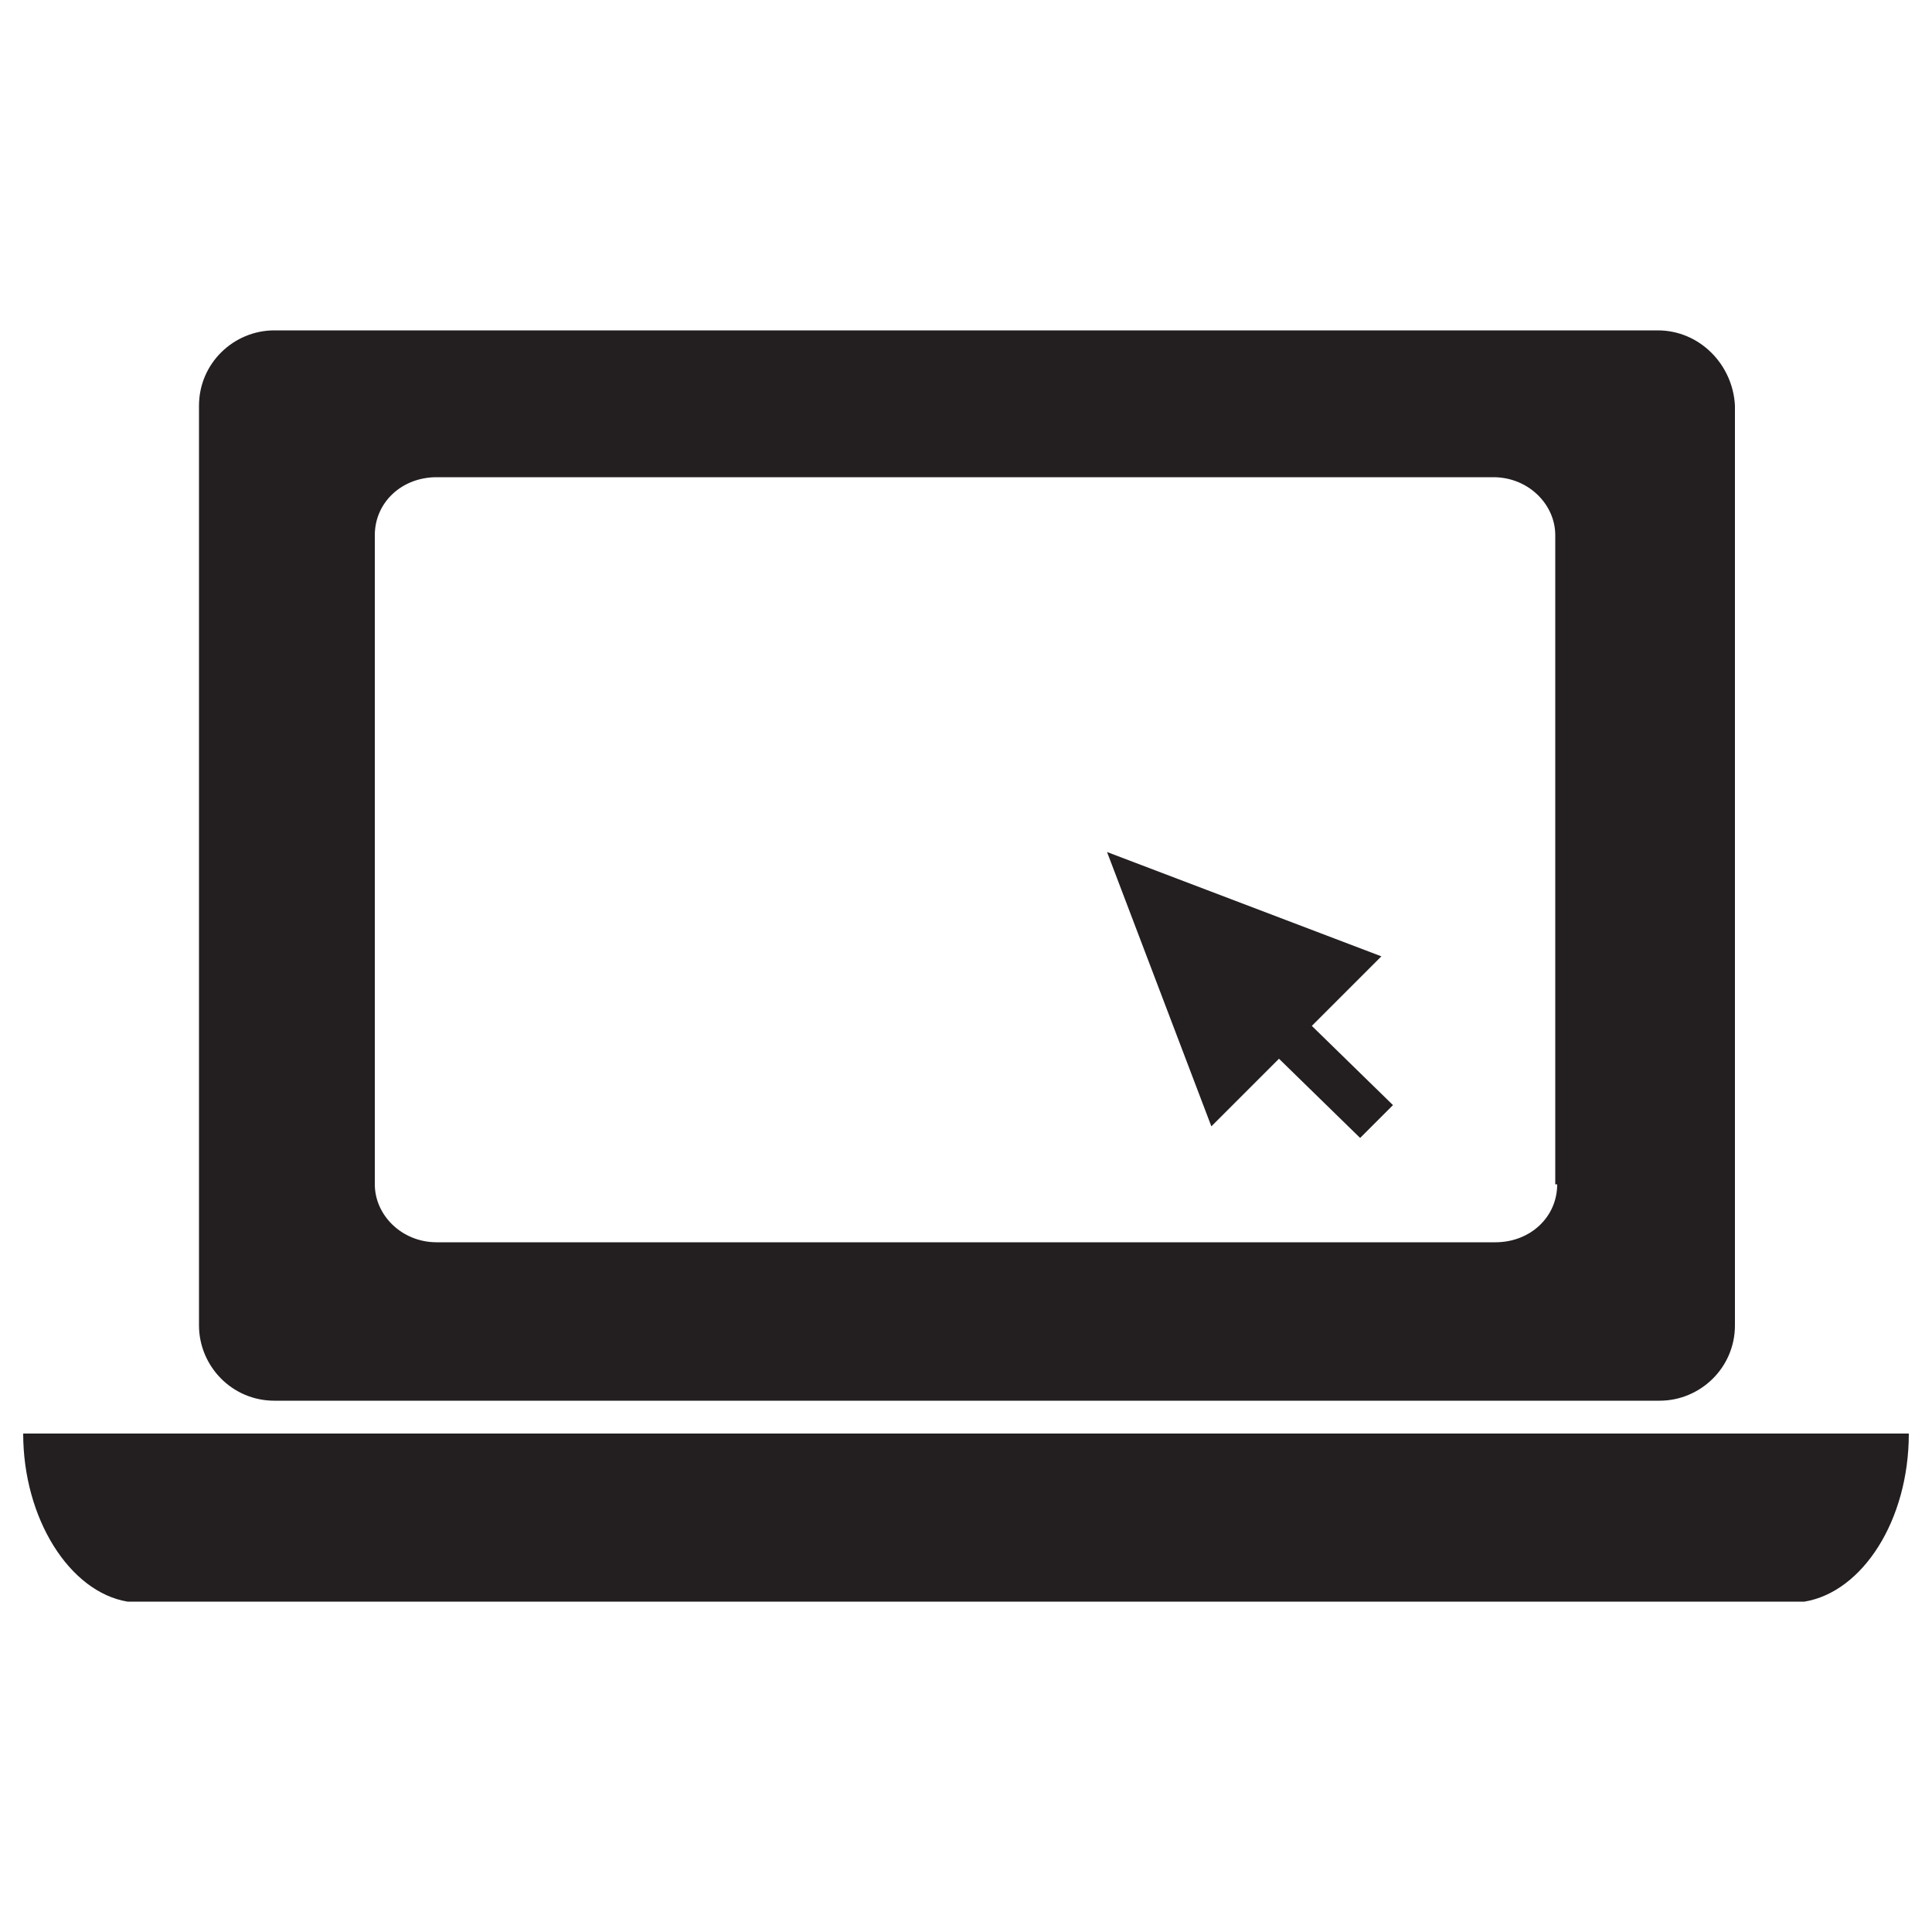 <?xml version="1.0" encoding="utf-8"?>
<!-- Generator: Adobe Illustrator 18.0.0, SVG Export Plug-In . SVG Version: 6.00 Build 0)  -->
<!DOCTYPE svg PUBLIC "-//W3C//DTD SVG 1.1//EN" "http://www.w3.org/Graphics/SVG/1.1/DTD/svg11.dtd">
<svg version="1.1" id="Layer_1" xmlns="http://www.w3.org/2000/svg" xmlns:xlink="http://www.w3.org/1999/xlink" x="0px" y="0px"
	 viewBox="0 0 100 100" enable-background="new 0 0 100 100" xml:space="preserve">
<g id="XMLID_1188_">
	<path id="XMLID_1189_" fill="#231F20" d="M1.2,74.2c0,4.4,2.4,8.2,5.4,8.7h86.8c3-0.5,5.4-4.2,5.4-8.7H1.2z"/>
	<path id="XMLID_1194_" fill="#231F20" d="M85.8,17.1H14.2c-2.1,0-3.9,1.7-3.9,3.9v47.6c0,2.1,1.7,3.9,3.9,3.9h71.7
		c2.1,0,3.9-1.7,3.9-3.9V21C89.7,18.9,88,17.1,85.8,17.1z M80.6,61.3c0,1.7-1.4,3-3.2,3H22.6c-1.8,0-3.2-1.4-3.2-3V27.7
		c0-1.7,1.4-3,3.2-3h54.7c1.8,0,3.2,1.4,3.2,3V61.3z"/>
	<rect id="XMLID_1187_" x="73.7" y="77.1" fill="#231F20" width="6.4" height="2.3"/>
	<rect id="XMLID_1186_" x="82.2" y="77.1" fill="#231F20" width="6.4" height="2.3"/>
	<polygon id="XMLID_1185_" fill="#231F20" points="71.5,49.5 57.3,44.1 62.7,58.3 66.2,54.8 70.4,58.9 72.1,57.2 67.9,53.1 	"/>
</g>
</svg>
